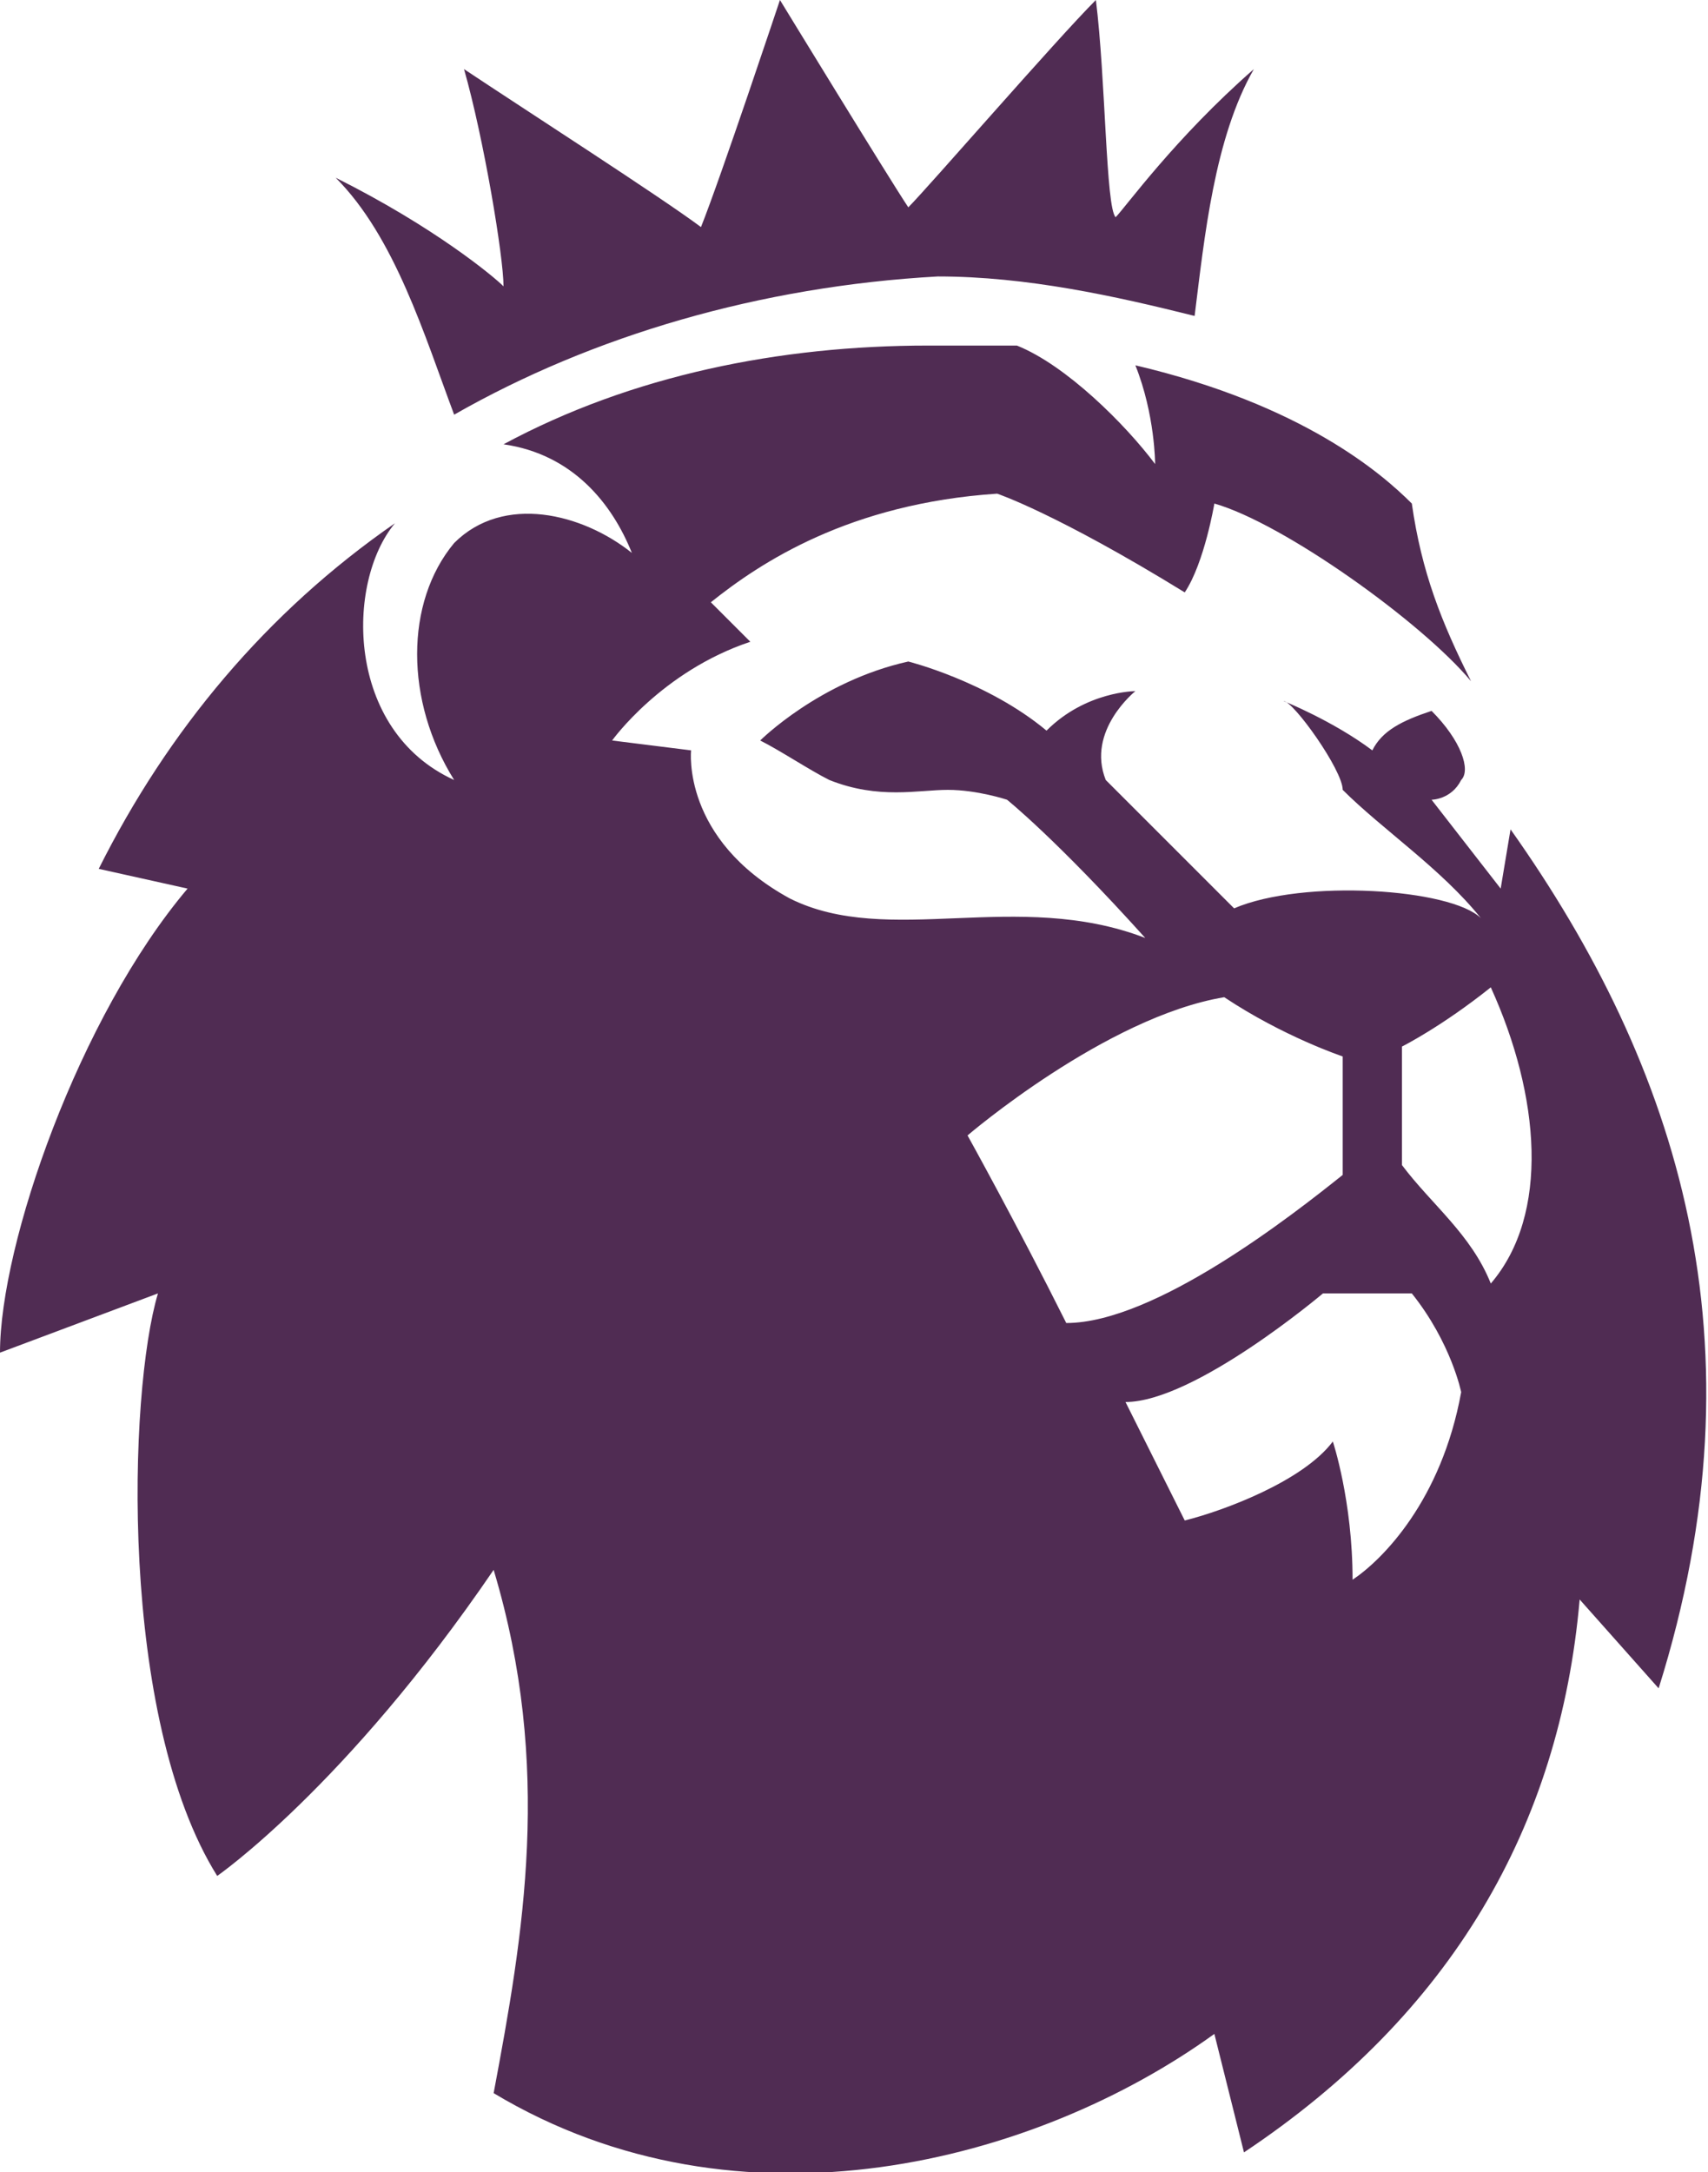 <?xml version="1.0" encoding="utf-8"?>
<!-- Generator: Adobe Illustrator 24.2.3, SVG Export Plug-In . SVG Version: 6.00 Build 0)  -->
<svg version="1.1" id="Layer_1" xmlns="http://www.w3.org/2000/svg" xmlns:xlink="http://www.w3.org/1999/xlink" x="0px" y="0px"
	 viewBox="0 0 17.3 22" style="enable-background:new 0 0 17.3 22;" xml:space="preserve">
<style type="text/css">
	.st0{opacity:0.87;fill:#360D3A;enable-background:new    ;}
</style>
<path class="st0" d="M3.4,1.8c1,0.5,1.6,1,1.7,1.1c0-0.3-0.2-1.5-0.4-2.2C5.3,1.1,6.7,2,7.1,2.3C7.3,1.8,7.9,0,7.9,0S9,1.8,9.2,2.1
	c0.2-0.2,1.5-1.7,1.9-2.1c0.1,0.8,0.1,2.1,0.2,2.2c0.1-0.1,0.6-0.8,1.4-1.5c-0.4,0.7-0.5,1.7-0.6,2.5c-0.8-0.2-1.7-0.4-2.6-0.4
	C7.7,2.9,6,3.4,4.6,4.2C4.3,3.4,4,2.4,3.4,1.8z M16.8,17.1L16,16.2c-0.2,2.3-1.3,4.2-3.4,5.6l-0.3-1.2c-1.8,1.3-4.8,2.1-7.3,0.6
	c0.3-1.6,0.6-3.3,0-5.3C3.5,18.1,2.2,19,2.2,19c-1-1.6-0.9-4.9-0.6-5.9L0,13.7c0-1.1,0.8-3.4,1.9-4.7L1,8.8c0.7-1.4,1.7-2.6,3-3.5
	C3.5,5.9,3.5,7.4,4.6,7.9c-0.5-0.8-0.5-1.8,0-2.4C5.1,5,5.9,5.2,6.4,5.6c-0.2-0.5-0.6-1-1.3-1.1c1.3-0.7,2.8-1,4.3-1
	c0.3,0,0.6,0,0.9,0c0.5,0.2,1.1,0.8,1.4,1.2c0,0,0-0.5-0.2-1c1.7,0.4,2.5,1.1,2.8,1.4c0.1,0.7,0.3,1.2,0.6,1.8
	c-0.5-0.6-1.9-1.6-2.6-1.8c0,0-0.1,0.6-0.3,0.9C10.7,5.2,10.1,5,10.1,5C8.6,5.1,7.7,5.7,7.2,6.1l0.4,0.4c-0.9,0.3-1.4,1-1.4,1
	c0,0,0.8,0.1,0.8,0.1S6.9,8.5,8,9.1c1,0.5,2.3-0.1,3.6,0.4c-0.9-1-1.4-1.4-1.4-1.4S9.9,8,9.6,8C9.3,8,8.9,8.1,8.4,7.9
	C8.2,7.8,7.9,7.6,7.7,7.5c0,0,0.6-0.6,1.5-0.8c0,0,0.8,0.2,1.4,0.7C11,7,11.5,7,11.5,7S11,7.4,11.2,7.9c0.6,0.6,1.3,1.3,1.3,1.3
	C13.2,8.9,14.7,9,15,9.3c-0.4-0.5-1-0.9-1.4-1.3c0-0.2-0.5-0.9-0.6-0.9c0,0,0.5,0.2,0.9,0.5c0.1-0.2,0.3-0.3,0.6-0.4
	c0.3,0.3,0.4,0.6,0.3,0.7c-0.1,0.2-0.3,0.2-0.3,0.2L15.2,9l0.1-0.6C17,10.8,17.9,13.6,16.8,17.1z M13.6,11.9v-1.2
	c0,0-0.6-0.2-1.2-0.6c-1.2,0.2-2.6,1.4-2.6,1.4s0.5,0.9,1,1.9C11.7,13.4,13.1,12.3,13.6,11.9z M14.8,14.1c0,0-0.1-0.5-0.5-1l-0.9,0
	c0,0-1.3,1.1-2,1.1l0.6,1.2c0.4-0.1,1.2-0.4,1.5-0.8c0,0,0.2,0.6,0.2,1.4C14,15.8,14.6,15.2,14.8,14.1z M15.1,10
	c-0.5,0.4-0.9,0.6-0.9,0.6v1.2c0.3,0.4,0.7,0.7,0.9,1.2C15.7,12.3,15.6,11.1,15.1,10z"/>
</svg>
